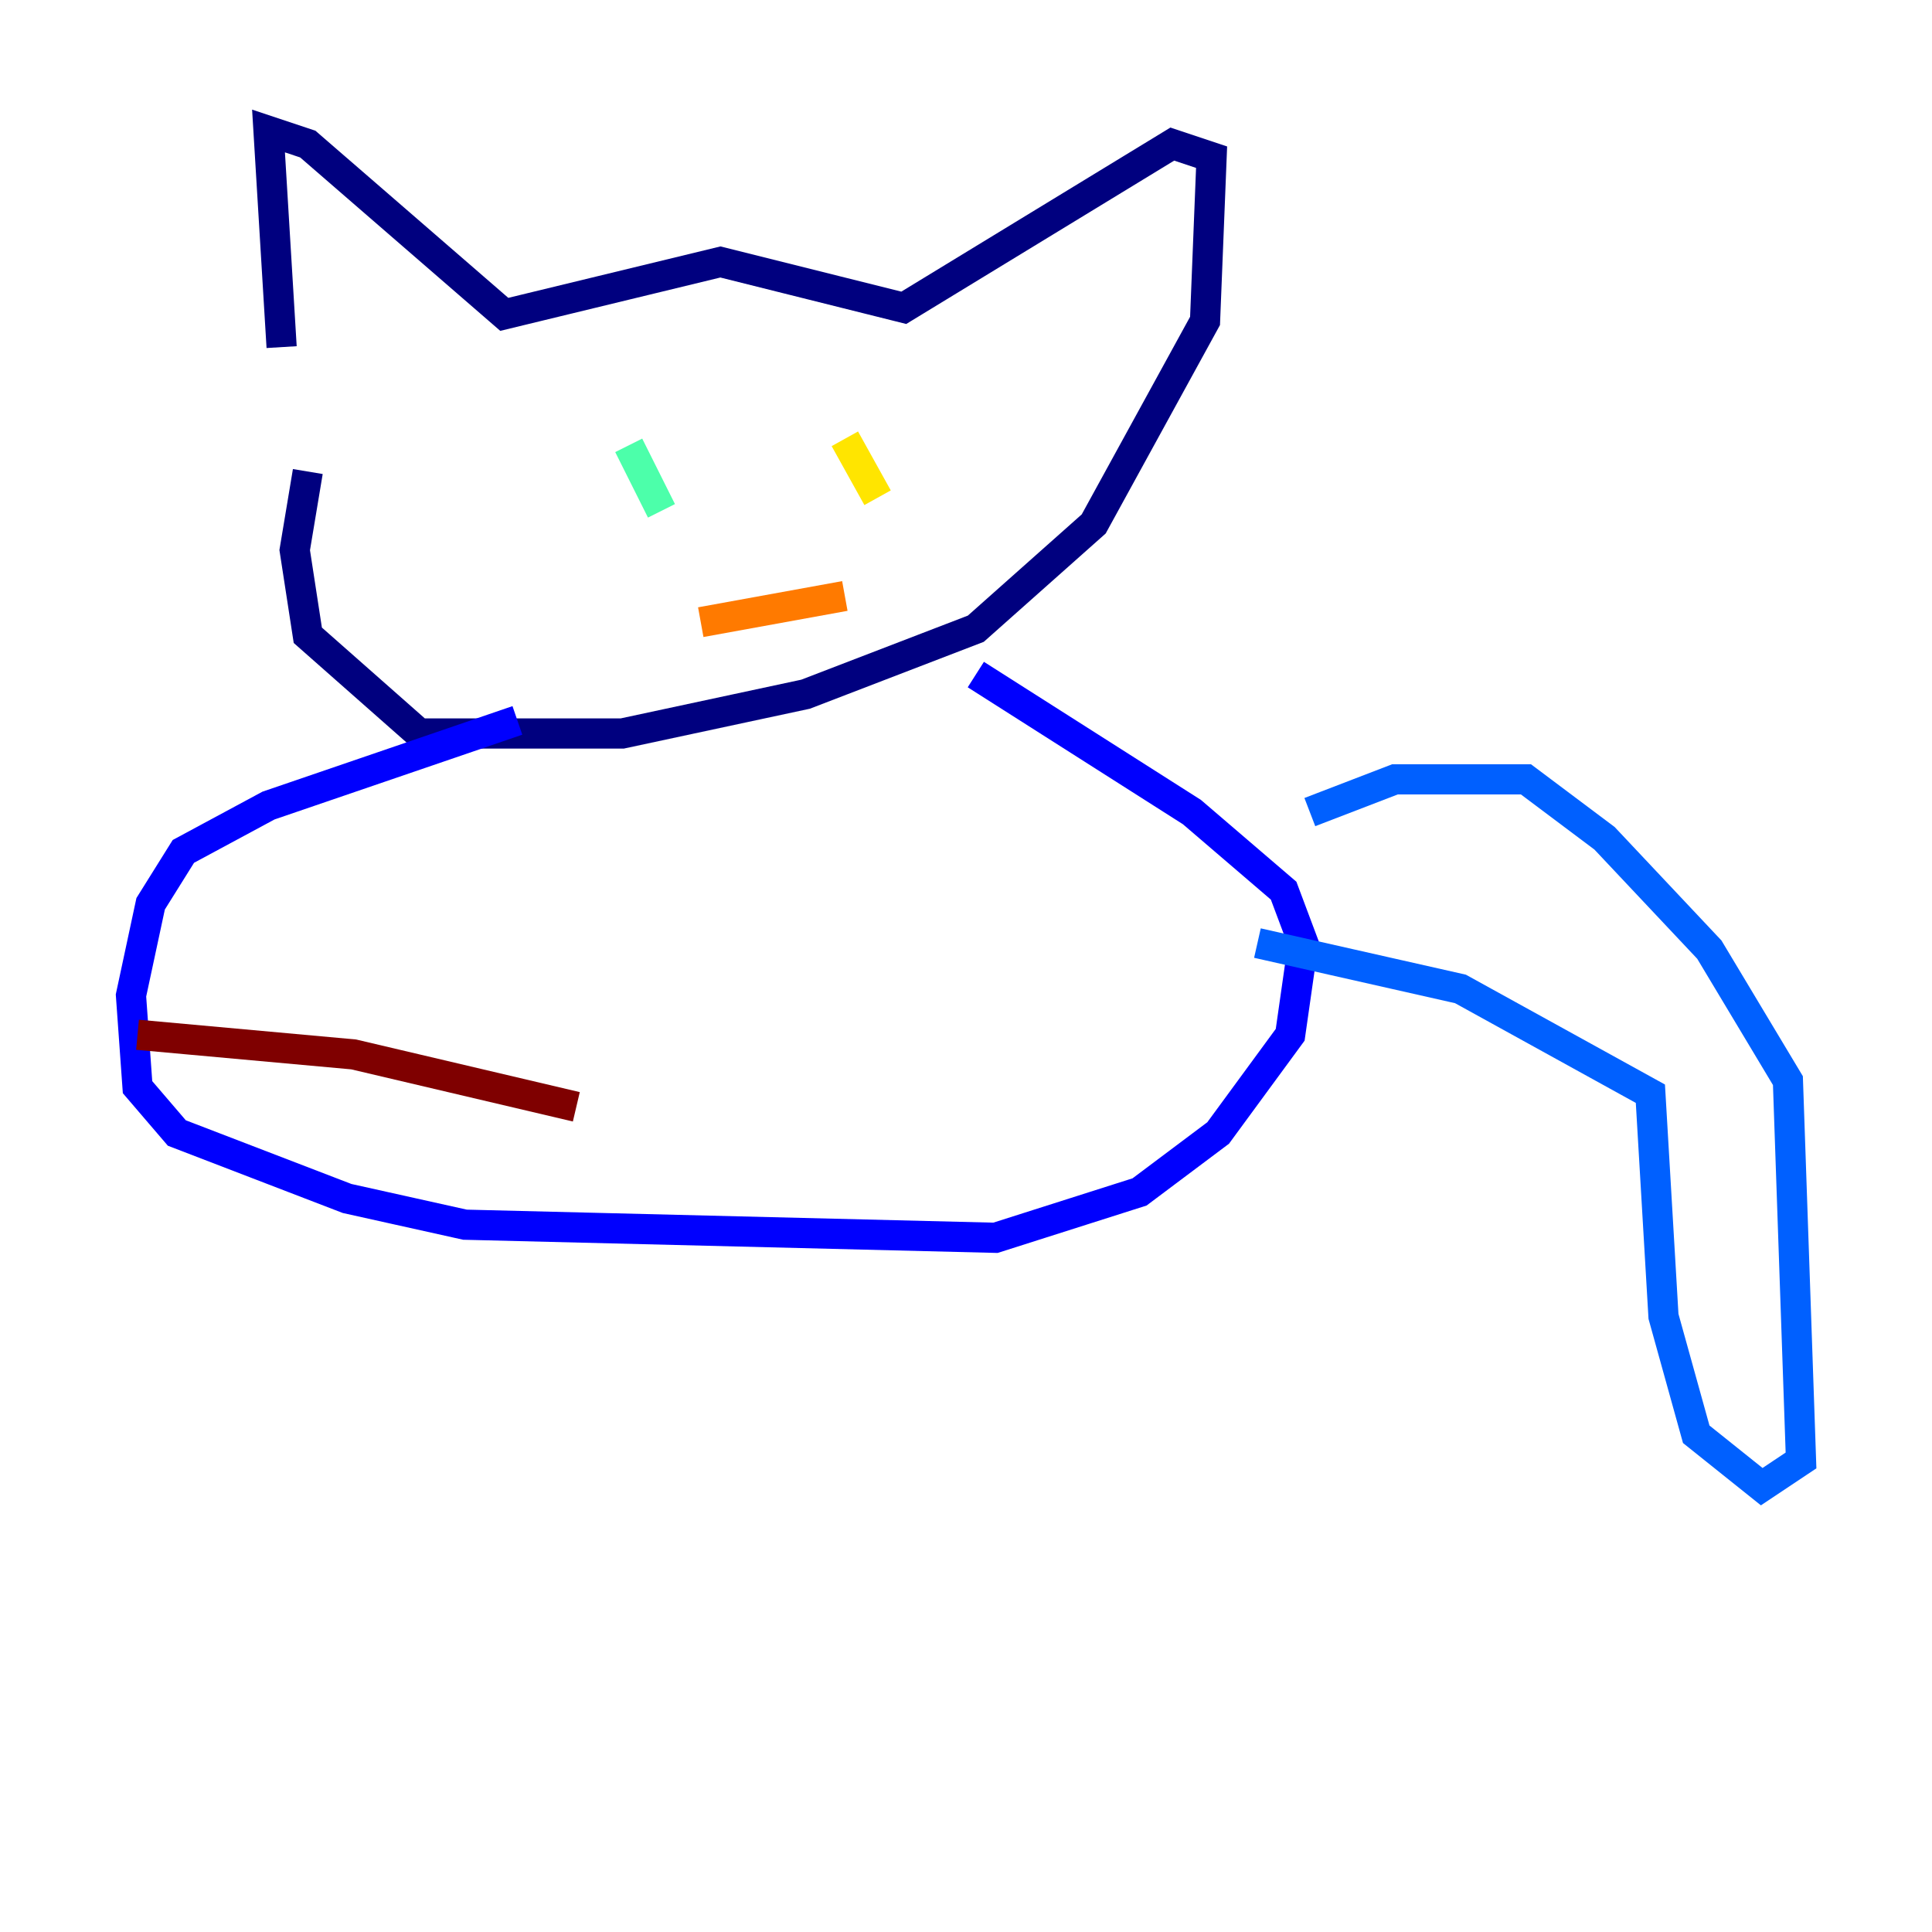 <?xml version="1.0" encoding="utf-8" ?>
<svg baseProfile="tiny" height="128" version="1.2" viewBox="0,0,128,128" width="128" xmlns="http://www.w3.org/2000/svg" xmlns:ev="http://www.w3.org/2001/xml-events" xmlns:xlink="http://www.w3.org/1999/xlink"><defs /><polyline fill="none" points="18.658,22.997 17.79,8.678 20.393,9.546 33.41,20.827 47.729,17.356 59.878,20.393 77.668,9.546 80.271,10.414 79.837,21.261 72.461,34.712 64.651,41.654 53.37,45.993 41.22,48.597 27.77,48.597 20.393,42.088 19.525,36.447 20.393,31.241" stroke="#00007f" stroke-width="2" /><polyline fill="none" points="34.278,47.729 17.79,53.37 12.149,56.407 9.98,59.878 8.678,65.953 9.112,72.027 11.715,75.064 22.997,79.403 30.807,81.139 65.953,82.007 75.498,78.969 80.705,75.064 85.478,68.556 86.346,62.481 85.044,59.01 78.969,53.803 64.651,44.691" stroke="#0000fe" stroke-width="2" /><polyline fill="none" points="86.78,53.803 92.42,51.634 101.098,51.634 106.305,55.539 113.248,62.915 118.454,71.593 119.322,96.759 116.719,98.495 112.38,95.024 110.21,87.214 109.342,72.461 96.759,65.519 83.308,62.481" stroke="#0060ff" stroke-width="2" /><polyline fill="none" points="34.278,31.675 34.278,31.675" stroke="#00d4ff" stroke-width="2" /><polyline fill="none" points="41.654,29.505 43.824,33.844" stroke="#4cffaa" stroke-width="2" /><polyline fill="none" points="61.18,28.203 61.18,28.203" stroke="#aaff4c" stroke-width="2" /><polyline fill="none" points="55.973,29.071 58.142,32.976" stroke="#ffe500" stroke-width="2" /><polyline fill="none" points="46.427,41.22 55.973,39.485" stroke="#ff7a00" stroke-width="2" /><polyline fill="none" points="19.091,70.291 19.091,70.291" stroke="#fe1200" stroke-width="2" /><polyline fill="none" points="9.112,68.556 23.43,69.858 38.183,73.329" stroke="#7f0000" stroke-width="2" /></svg>